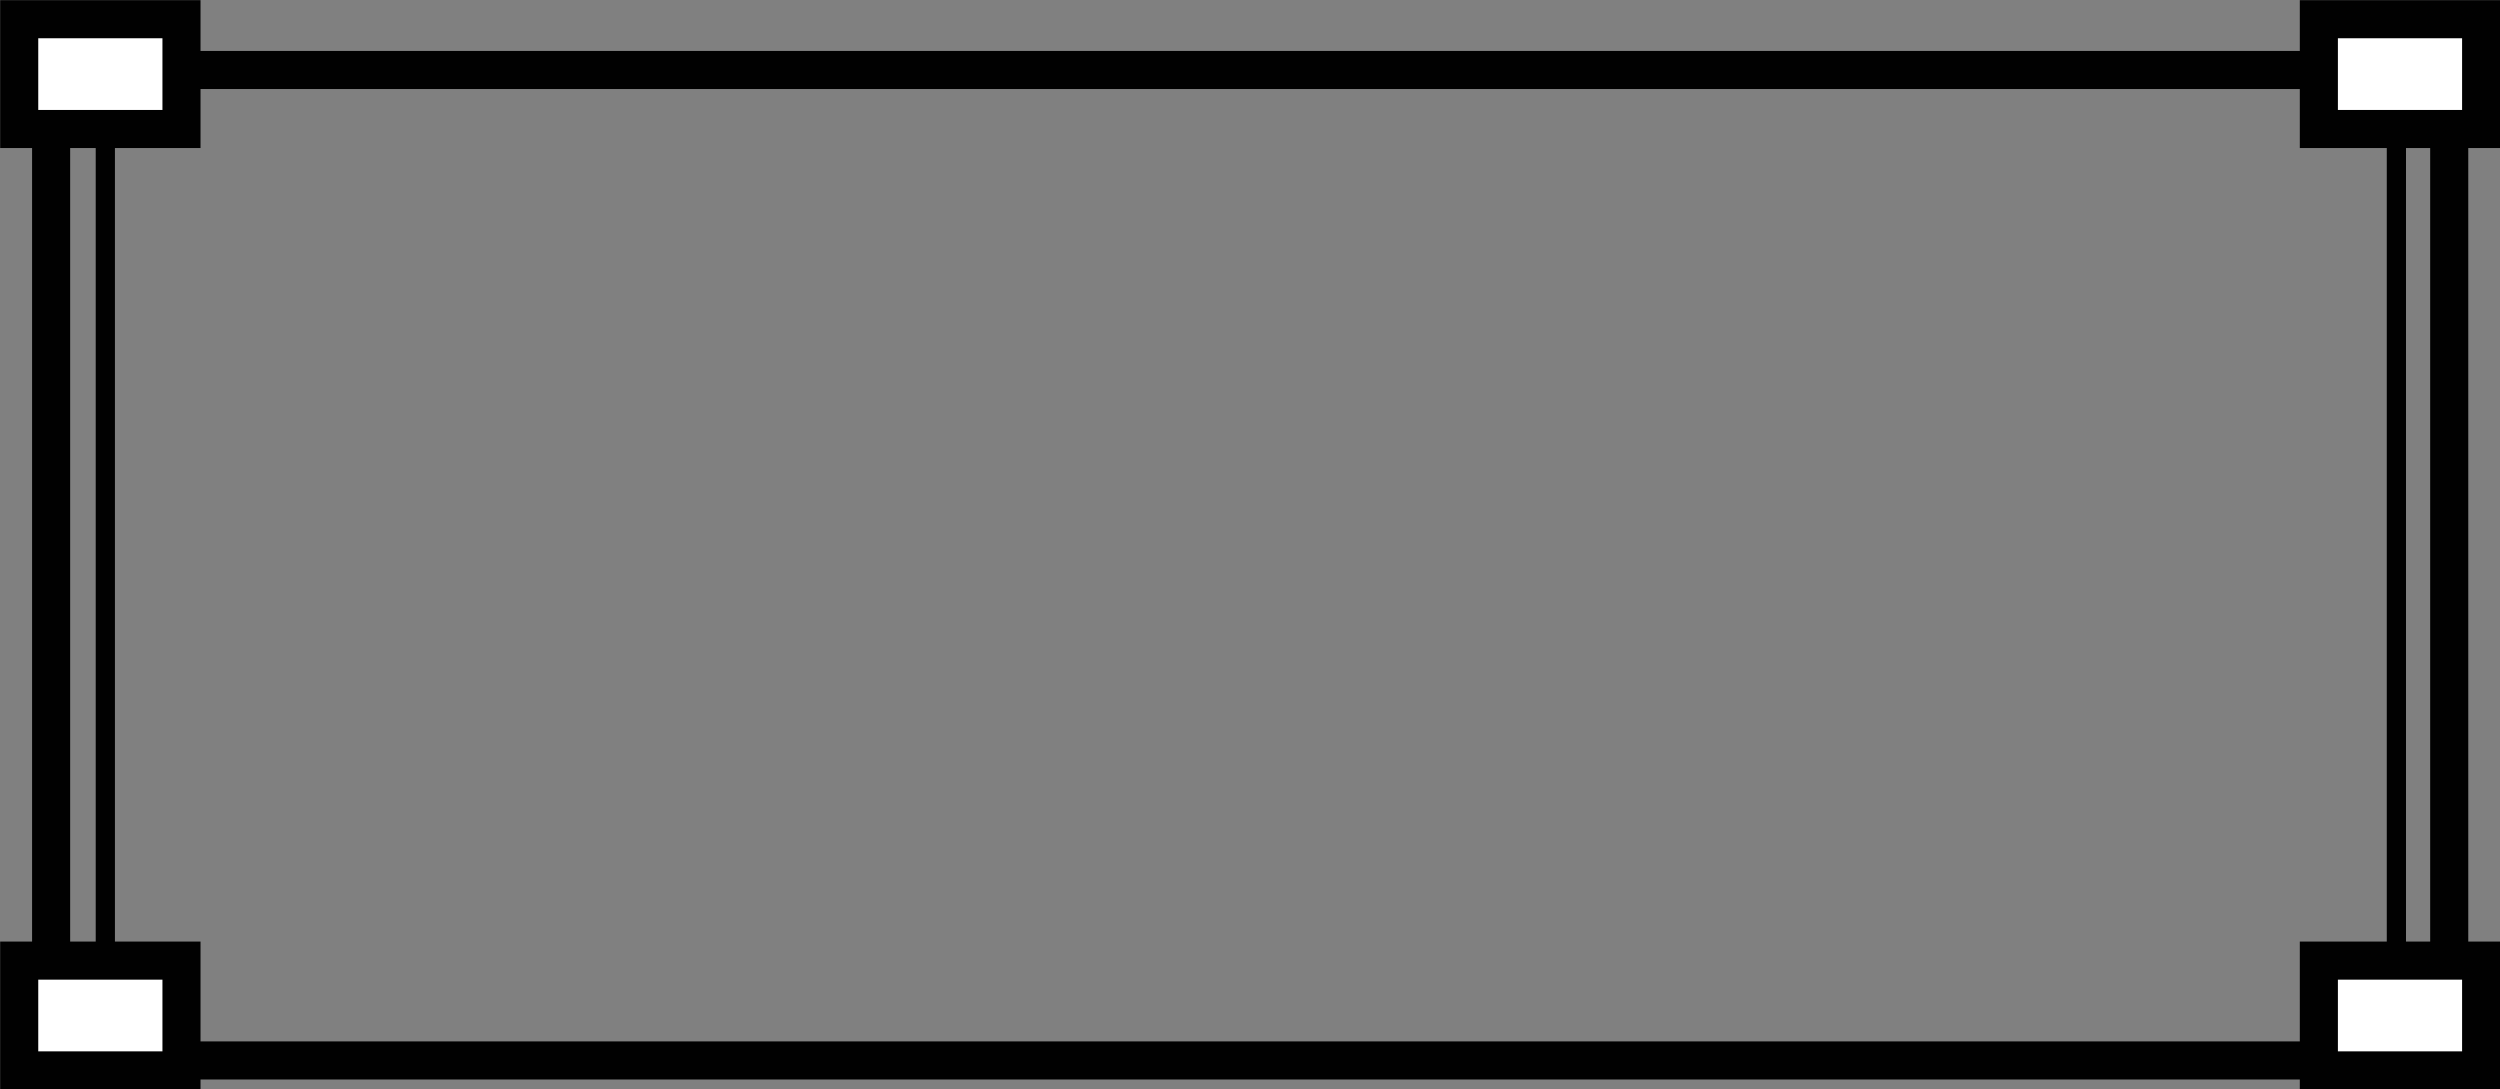 <svg id="Layer_1" data-name="Layer 1" xmlns="http://www.w3.org/2000/svg" xmlns:xlink="http://www.w3.org/1999/xlink" viewBox="0 0 72.87 31.75"><rect x="0" y="0" width="72.87" height="31.75" fill="#808080" stroke="none"/><defs><clipPath id="clip-path" transform="translate(-1.67 -1.67)"><rect width="76.2" height="35.09" fill="none"/></clipPath></defs><title>20-rc</title><g clip-path="url(#clip-path)"><g clip-path="url(#clip-path)"><rect x="1.49" y="2.04" width="69.9" height="28.87" fill="none" stroke="#010101" stroke-width="1.11"/><rect x="0.56" y="0.56" width="4.73" height="3.2" fill="#fff"/><rect x="0.56" y="0.56" width="4.73" height="3.2" fill="none" stroke="#010101" stroke-width="1.11"/><rect x="0.56" y="28" width="4.73" height="3.2" fill="#fff"/><rect x="0.56" y="28" width="4.73" height="3.2" fill="none" stroke="#010101" stroke-width="1.11"/><rect x="67.59" y="0.56" width="4.73" height="3.2" fill="#fff"/><rect x="67.59" y="0.56" width="4.73" height="3.2" fill="none" stroke="#010101" stroke-width="1.11"/><rect x="67.59" y="28" width="4.73" height="3.2" fill="#fff"/><rect x="67.59" y="28" width="4.73" height="3.2" fill="none" stroke="#010101" stroke-width="1.11"/><line x1="3.07" y1="3.81" x2="3.07" y2="27.72" fill="#fff"/><line x1="3.07" y1="3.81" x2="3.07" y2="27.72" fill="none" stroke="#010101" stroke-width="0.56"/><line x1="69.85" y1="3.81" x2="69.85" y2="27.72" fill="#fff"/><line x1="69.85" y1="3.81" x2="69.85" y2="27.72" fill="none" stroke="#010101" stroke-width="0.56"/></g></g></svg>